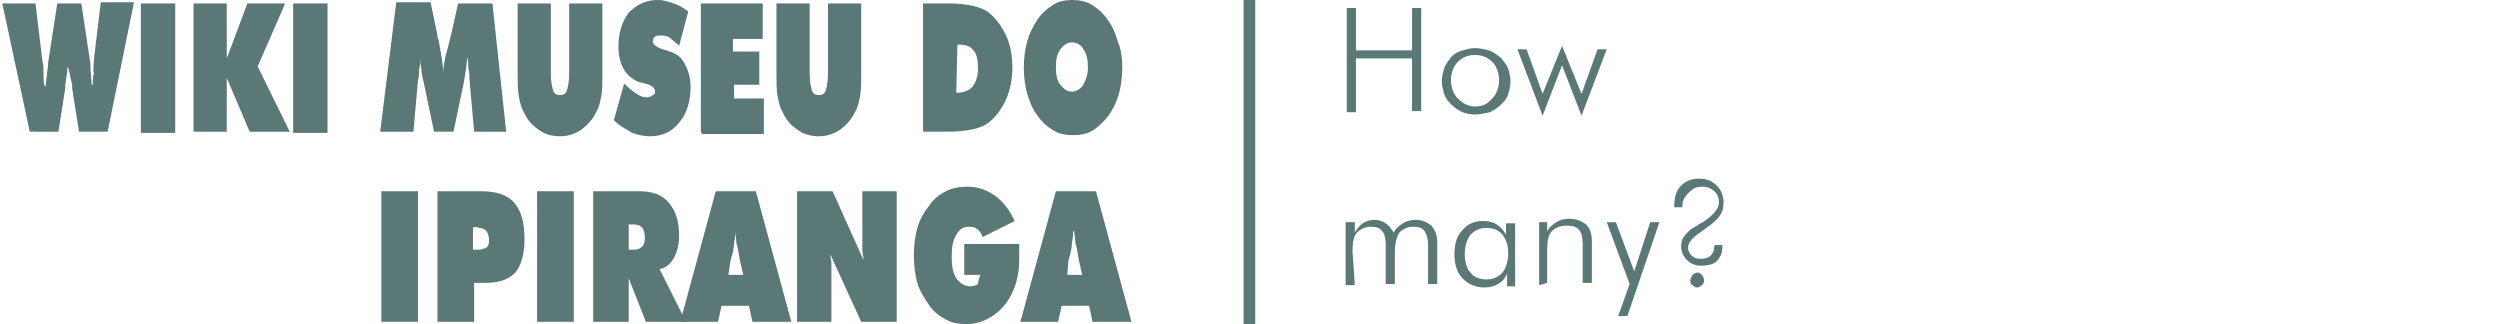 <?xml version="1.0" encoding="utf-8"?>
<!-- Generator: Adobe Illustrator 25.2.1, SVG Export Plug-In . SVG Version: 6.00 Build 0)  -->
<svg version="1.1" id="Layer_1" xmlns="http://www.w3.org/2000/svg" xmlns:xlink="http://www.w3.org/1999/xlink" x="0px" y="0px"
	 viewBox="0 0 218.3 28.3" style="enable-background:new 0 0 218.3 28.3;" xml:space="preserve">
<style type="text/css">
	.st0{opacity:0;fill:#FFFFFF;}
	.st1{fill:none;stroke:#597876;stroke-width:1.015;stroke-miterlimit:10;}
	.st2{fill:#597876;}
</style>
<rect class="st0" width="218.3" height="28.3"/>
<g>
	<line class="st1" x1="109.1" y1="0" x2="109.1" y2="28.3"/>
	<g>
		<path class="st2" d="M117.6,9.7v-9h0.8v3.7h4.9V0.7h0.8v9h-0.8V5.1h-4.9v4.7H117.6z"/>
		<path class="st2" d="M128.8,10c-0.4,0-0.8-0.1-1.1-0.2c-0.4-0.2-0.7-0.4-1-0.7c-0.3-0.3-0.5-0.6-0.6-0.9c-0.1-0.4-0.2-0.7-0.2-1.1
			c0-0.4,0.1-0.8,0.2-1.1c0.1-0.4,0.4-0.7,0.6-1c0.3-0.3,0.6-0.5,1-0.6c0.4-0.1,0.7-0.2,1.1-0.2c0.4,0,0.8,0.1,1.2,0.2
			c0.4,0.1,0.7,0.4,1,0.6c0.3,0.3,0.5,0.6,0.7,1c0.1,0.4,0.2,0.7,0.2,1.1c0,0.4-0.1,0.8-0.2,1.1c-0.1,0.4-0.4,0.7-0.6,0.9
			c-0.3,0.3-0.6,0.5-1,0.7C129.6,9.9,129.2,10,128.8,10z M128.8,9.3c0.6,0,1.1-0.2,1.5-0.7c0.4-0.4,0.6-1,0.6-1.6
			c0-0.6-0.2-1.2-0.6-1.6c-0.4-0.4-0.9-0.6-1.5-0.6c-0.6,0-1.1,0.2-1.5,0.6c-0.4,0.4-0.6,1-0.6,1.6c0,0.6,0.2,1.2,0.6,1.6
			C127.7,9,128.2,9.3,128.8,9.3z"/>
		<path class="st2" d="M134.7,10.1l-2.2-5.8h0.8l1.4,3.9l1.7-4.2l1.7,4.2l1.4-3.9h0.8l-2.2,5.8l-1.7-4.4L134.7,10.1z"/>
		<path class="st2" d="M118.3,24.9h-0.8v-5.5h0.8v0.9c0.2-0.3,0.4-0.6,0.7-0.8c0.3-0.2,0.6-0.3,1-0.3c0.4,0,0.7,0.1,1,0.3
			c0.3,0.2,0.5,0.5,0.7,0.8c0.2-0.4,0.5-0.6,0.8-0.8c0.3-0.2,0.7-0.3,1.1-0.3c0.6,0,1,0.2,1.4,0.5c0.3,0.4,0.5,0.8,0.5,1.4v3.7h-0.8
			v-3.4c0-0.5-0.1-0.9-0.3-1.2c-0.2-0.3-0.5-0.4-1-0.4c-0.5,0-0.9,0.2-1.2,0.5c-0.2,0.3-0.4,0.9-0.4,1.6v2.9h-0.8v-3.4
			c0-0.6-0.1-1-0.3-1.2c-0.2-0.3-0.5-0.4-1-0.4c-0.5,0-0.9,0.2-1.2,0.5c-0.3,0.3-0.4,0.9-0.4,1.6L118.3,24.9L118.3,24.9z"/>
		<path class="st2" d="M131.6,24.9v-1c-0.2,0.4-0.4,0.7-0.8,0.9c-0.3,0.2-0.7,0.3-1.2,0.3c-0.8,0-1.4-0.3-1.9-0.8
			c-0.5-0.5-0.7-1.3-0.7-2.1c0-0.9,0.2-1.6,0.7-2.1c0.5-0.6,1.1-0.8,1.8-0.8c0.5,0,0.9,0.1,1.2,0.3c0.3,0.2,0.6,0.5,0.8,0.9v-1h0.8
			v5.5H131.6z M127.9,22.2c0,0.7,0.2,1.3,0.5,1.6c0.3,0.4,0.8,0.6,1.4,0.6c0.6,0,1-0.2,1.4-0.6c0.3-0.4,0.5-1,0.5-1.7
			c0-0.7-0.2-1.2-0.5-1.6c-0.3-0.4-0.8-0.6-1.4-0.6c-0.6,0-1,0.2-1.4,0.6C128.1,20.9,127.9,21.5,127.9,22.2z"/>
		<path class="st2" d="M134.4,24.9v-5.5h0.7v0.8c0.2-0.4,0.5-0.6,0.8-0.8c0.3-0.2,0.7-0.3,1.1-0.3c0.6,0,1.1,0.2,1.5,0.5
			c0.3,0.3,0.5,0.8,0.5,1.4v3.7h-0.8v-3.4c0-0.5-0.1-1-0.3-1.2c-0.2-0.3-0.6-0.4-1.1-0.4c-0.6,0-1,0.2-1.3,0.5
			c-0.3,0.3-0.4,0.9-0.4,1.6v2.9L134.4,24.9L134.4,24.9z"/>
		<path class="st2" d="M140.3,19.4h0.8l1.6,4.3l1.4-4.3h0.8l-2.8,8.2h-0.8l1-2.8L140.3,19.4z"/>
		<path class="st2" d="M146.9,18.1h-0.7v-0.2c0-0.7,0.2-1.3,0.6-1.7c0.4-0.4,0.9-0.6,1.6-0.6c0.6,0,1.1,0.2,1.5,0.6
			c0.4,0.4,0.6,0.9,0.6,1.5c0,0.5-0.1,0.8-0.3,1.1c-0.2,0.3-0.6,0.7-1.2,1.1c-0.1,0.1-0.3,0.2-0.4,0.3c-0.8,0.5-1.2,1-1.2,1.4
			c0,0.3,0.1,0.5,0.3,0.7c0.2,0.2,0.4,0.3,0.8,0.3c0.4,0,0.7-0.1,0.9-0.3c0.2-0.2,0.3-0.5,0.3-0.8v-0.1h0.7v0.1c0,0.6-0.2,1-0.5,1.3
			c-0.3,0.3-0.8,0.4-1.4,0.4c-0.5,0-0.9-0.2-1.2-0.5c-0.3-0.3-0.5-0.7-0.5-1.2c0-0.4,0.1-0.7,0.3-0.9c0.2-0.3,0.5-0.6,1.1-0.9
			c0.1-0.1,0.3-0.2,0.5-0.3c0.9-0.6,1.4-1.2,1.4-1.7c0-0.4-0.1-0.7-0.4-1c-0.2-0.2-0.6-0.4-1-0.4c-0.5,0-0.8,0.1-1.1,0.4
			C147,17.2,146.9,17.6,146.9,18.1L146.9,18.1L146.9,18.1z M147.6,24.5c0-0.2,0.1-0.3,0.2-0.5c0.1-0.1,0.3-0.2,0.4-0.2
			c0.2,0,0.3,0.1,0.4,0.2c0.1,0.1,0.2,0.3,0.2,0.5s-0.1,0.3-0.2,0.4c-0.1,0.1-0.3,0.2-0.4,0.2c-0.2,0-0.3-0.1-0.4-0.2
			C147.6,24.8,147.6,24.7,147.6,24.5z"/>
	</g>
	<g>
		<g>
			<path class="st2" d="M5.9,5.8c0,0.4-0.1,0.9-0.2,1.6c0,0.1,0,0.2,0,0.3l-0.6,3.8H2.6L0.2,0.3h2.9l0.6,5c0.1,0.4,0.1,0.8,0.1,1.2
				c0,0.4,0,0.7,0.1,1H4c0-0.4,0.1-1,0.2-1.8c0-0.1,0-0.1,0-0.2L5,0.3h2.1l0.8,5.3c0,0,0,0.1,0,0.2C7.9,6.4,8,7,8,7.4h0.1
				c0-0.3,0-0.7,0.1-1c-0.1-0.3,0-0.7,0-1.2l0.6-5h2.9L9.4,11.5H6.9L6.3,7.7c0-0.1,0-0.2,0-0.3C6.1,6.7,6.1,6.2,5.9,5.8L5.9,5.8z"/>
			<path class="st2" d="M12.3,11.5V0.3h3v11.3h-3V11.5z"/>
			<path class="st2" d="M16.9,11.5V0.3h2.9v4.8l1.8-4.8h3.3l-2.4,5.5l2.8,5.7h-3.5l-2-4.7v4.7H16.9z"/>
			<path class="st2" d="M25.6,11.5V0.3h3v11.3h-3V11.5z"/>
			<path class="st2" d="M41.4,11.5L41,7c0-0.3,0-0.7-0.1-1c0-0.3,0-0.7-0.1-1c0,0.3-0.1,0.7-0.1,1c-0.1,0.4-0.1,0.7-0.2,1.2
				l-0.9,4.3h-1.7L37,7.2c-0.1-0.4-0.2-0.8-0.2-1.2c-0.1-0.4-0.1-0.7-0.1-1c0,0.3,0,0.7-0.1,1c0,0.3,0,0.7-0.1,1l-0.4,4.5h-2.9
				l1.4-11.3h3l0.6,2.9c0,0.1,0,0.2,0.1,0.4c0.2,1.2,0.4,2.1,0.4,2.9l0,0c0-0.5,0.1-1,0.2-1.5c0.2-0.6,0.3-1.2,0.5-1.9L40,0.3h3
				l1.2,11.2H41.4z"/>
			<path class="st2" d="M45.2,6.4V0.3h2.9v6.1c0,0.7,0.1,1.2,0.2,1.5c0.1,0.3,0.3,0.4,0.6,0.4s0.5-0.1,0.6-0.4
				c0.1-0.3,0.2-0.8,0.2-1.5V0.3h2.9v6.1c0,0.8,0,1.5-0.1,2c-0.1,0.5-0.2,1-0.4,1.3c-0.3,0.7-0.8,1.2-1.3,1.6
				c-0.6,0.4-1.2,0.6-1.9,0.6s-1.4-0.2-1.9-0.6c-0.6-0.4-1-0.9-1.3-1.6c-0.2-0.3-0.3-0.8-0.4-1.3C45.2,7.8,45.2,7.2,45.2,6.4z"/>
			<path class="st2" d="M53.6,10.5l0.9-3.2c0.4,0.4,0.8,0.7,1.1,0.9s0.6,0.3,0.9,0.3c0.2,0,0.4-0.1,0.5-0.2c0.1,0,0.2-0.1,0.2-0.3
				c0-0.3-0.3-0.6-0.9-0.7c-0.2-0.1-0.3-0.1-0.4-0.1c-0.6-0.2-1.1-0.6-1.4-1.1c-0.3-0.5-0.5-1.2-0.5-2c0-1.2,0.3-2.2,0.9-3
				C55.6,0.4,56.4,0,57.4,0c0.5,0,0.9,0.1,1.4,0.3c0.4,0.1,0.9,0.4,1.3,0.7l-0.8,3c-0.3-0.3-0.6-0.5-0.8-0.7
				c-0.3-0.2-0.6-0.2-0.8-0.2s-0.4,0-0.5,0.1S57,3.4,57,3.6c0,0.3,0.4,0.6,1.2,0.8c0.1,0,0.2,0.1,0.3,0.1c0.6,0.2,1,0.5,1.3,1.1
				c0.3,0.5,0.5,1.2,0.5,2c0,1.2-0.3,2.3-1,3.1c-0.6,0.8-1.5,1.2-2.5,1.2c-0.5,0-1.1-0.1-1.6-0.3C54.7,11.3,54.1,11,53.6,10.5z"/>
			<path class="st2" d="M61.2,11.5V0.3h5.4v3.1H64v1.1h2.3v2.9h-2.2v1.2h2.6v3.1h-5.4L61.2,11.5L61.2,11.5z"/>
			<path class="st2" d="M67.8,6.4V0.3h2.9v6.1c0,0.7,0.1,1.2,0.2,1.5c0.1,0.3,0.3,0.4,0.6,0.4c0.3,0,0.5-0.1,0.6-0.4
				c0.1-0.3,0.2-0.8,0.2-1.5V0.3h2.9v6.1c0,0.8,0,1.5-0.1,2c-0.1,0.5-0.2,1-0.4,1.3c-0.3,0.7-0.8,1.2-1.3,1.6
				c-0.6,0.4-1.2,0.6-1.9,0.6c-0.7,0-1.4-0.2-1.9-0.6c-0.6-0.4-1-0.9-1.3-1.6c-0.2-0.3-0.3-0.8-0.4-1.3C67.8,7.8,67.8,7.2,67.8,6.4z
				"/>
			<path class="st2" d="M80.6,11.5V0.3H83c0.7,0,1.4,0.1,1.9,0.2s1,0.3,1.3,0.5c0.7,0.5,1.2,1.2,1.6,2s0.6,1.8,0.6,2.9
				s-0.2,2-0.6,2.9c-0.4,0.8-0.9,1.5-1.6,2c-0.3,0.2-0.8,0.4-1.3,0.5s-1.2,0.2-2.1,0.2H80.6z M83.5,8.1c0.7,0,1.1-0.2,1.4-0.5
				c0.3-0.4,0.5-0.9,0.5-1.6S85.3,4.7,85,4.4c-0.3-0.4-0.7-0.5-1.3-0.5h-0.1L83.5,8.1L83.5,8.1z"/>
			<path class="st2" d="M98,5.9c0,0.8-0.1,1.6-0.3,2.3c-0.2,0.7-0.5,1.3-0.9,1.9c-0.4,0.5-0.9,1-1.4,1.3s-1.1,0.4-1.7,0.4
				s-1.2-0.1-1.7-0.4c-0.5-0.3-1-0.7-1.4-1.3c-0.4-0.5-0.7-1.2-0.9-1.9c-0.2-0.7-0.3-1.5-0.3-2.3s0.1-1.6,0.3-2.3
				c0.2-0.7,0.5-1.3,0.9-1.9s0.9-1,1.4-1.3S93,0,93.6,0s1.2,0.1,1.7,0.4s1,0.7,1.4,1.3c0.4,0.5,0.7,1.2,0.9,1.9
				C97.9,4.3,98,5.1,98,5.9z M93.6,8c0.4,0,0.7-0.2,1-0.6C94.8,7,95,6.5,95,5.9s-0.1-1.2-0.4-1.6c-0.2-0.4-0.6-0.6-1-0.6
				s-0.7,0.2-1,0.6c-0.3,0.4-0.4,0.9-0.4,1.6c0,0.6,0.1,1.2,0.4,1.5C92.9,7.8,93.2,8,93.6,8z"/>
		</g>
		<g>
			<path class="st2" d="M33.3,28.1V16.7h3.2v11.4H33.3z"/>
			<path class="st2" d="M38.2,28.1V16.7H42c1.3,0,2.3,0.3,2.9,1c0.6,0.7,0.9,1.7,0.9,3.2c0,1.3-0.3,2.3-0.8,2.9
				c-0.6,0.6-1.4,0.9-2.6,0.9h-1v3.4C41.4,28.1,38.2,28.1,38.2,28.1z M41.3,19.9v1.9h0.5c0.3,0,0.5-0.1,0.7-0.2
				c0.2-0.2,0.2-0.4,0.2-0.7c0-0.3-0.1-0.5-0.2-0.7c-0.2-0.2-0.4-0.3-0.7-0.3C41.8,19.8,41.3,19.8,41.3,19.9z"/>
			<path class="st2" d="M46.9,28.1V16.7h3.2v11.4H46.9z"/>
			<path class="st2" d="M51.8,28.1V16.7h4c1.2,0,2,0.3,2.6,1s0.9,1.6,0.9,2.9c0,0.8-0.2,1.5-0.5,2s-0.7,0.8-1.2,0.9l2.3,4.6h-3.5
				l-1.5-3.8v3.8H51.8z M54.9,19.6v2.2h0.5c0.3,0,0.5-0.1,0.7-0.3c0.2-0.2,0.2-0.5,0.2-0.8c0-0.4-0.1-0.6-0.2-0.8
				c-0.2-0.2-0.4-0.3-0.7-0.3C55.4,19.6,54.9,19.6,54.9,19.6z"/>
			<path class="st2" d="M59.4,28.1l3.1-11.4H66l3.1,11.4h-3.4l-0.3-1.4H63l-0.3,1.4H59.4z M63.6,24h1.3l-0.3-1.3
				c-0.1-0.7-0.2-1.2-0.3-1.5c0-0.4-0.1-0.7-0.1-1l0,0c0,0.3,0,0.6-0.1,1c0,0.4-0.1,0.9-0.3,1.5L63.6,24z"/>
			<path class="st2" d="M69.6,28.1V16.7h3.1l2.7,6c0-0.3-0.1-0.6-0.1-0.9s0-0.7,0-1.3v-3.8h3v11.4h-3.1l-2.7-5.9
				c0,0.3,0.1,0.5,0.1,0.8s0,0.6,0,1v4.1C72.6,28.1,69.6,28.1,69.6,28.1z"/>
			<path class="st2" d="M85.6,24h-1.4v-2.7H89c0,0.2,0,0.4,0,0.5s0,0.2,0,0.3c0,0.7,0,1.3-0.1,1.8s-0.2,1-0.4,1.4
				c-0.4,1-1,1.7-1.7,2.2s-1.5,0.8-2.4,0.8c-0.7,0-1.3-0.1-1.8-0.4c-0.6-0.3-1.1-0.7-1.5-1.3c-0.4-0.6-0.8-1.2-1-1.9
				c-0.2-0.7-0.3-1.5-0.3-2.4s0.1-1.6,0.3-2.4c0.2-0.7,0.6-1.4,1-1.9c0.4-0.6,0.9-1,1.5-1.3s1.2-0.4,1.9-0.4c0.9,0,1.7,0.3,2.4,0.8
				c0.7,0.5,1.3,1.3,1.7,2.2l-2.8,1.4c-0.1-0.3-0.3-0.6-0.5-0.7c-0.2-0.2-0.4-0.2-0.7-0.2c-0.5,0-0.8,0.2-1.1,0.7
				c-0.3,0.5-0.4,1.1-0.4,1.9s0.1,1.4,0.4,1.9c0.3,0.4,0.7,0.7,1.2,0.7c0.3,0,0.6-0.1,0.7-0.2C85.4,24.6,85.5,24.3,85.6,24z"/>
			<path class="st2" d="M89.1,28.1l3.1-11.4h3.5l3.1,11.4h-3.4l-0.3-1.4h-2.4l-0.3,1.4C92.4,28.1,89.1,28.1,89.1,28.1z M93.2,24h1.3
				l-0.3-1.3c-0.1-0.7-0.2-1.2-0.3-1.5c0-0.4-0.1-0.7-0.1-1h-0.1c0,0.3,0,0.6-0.1,1c0,0.4-0.1,0.9-0.3,1.5L93.2,24z"/>
		</g>
	</g>
</g>
</svg>
